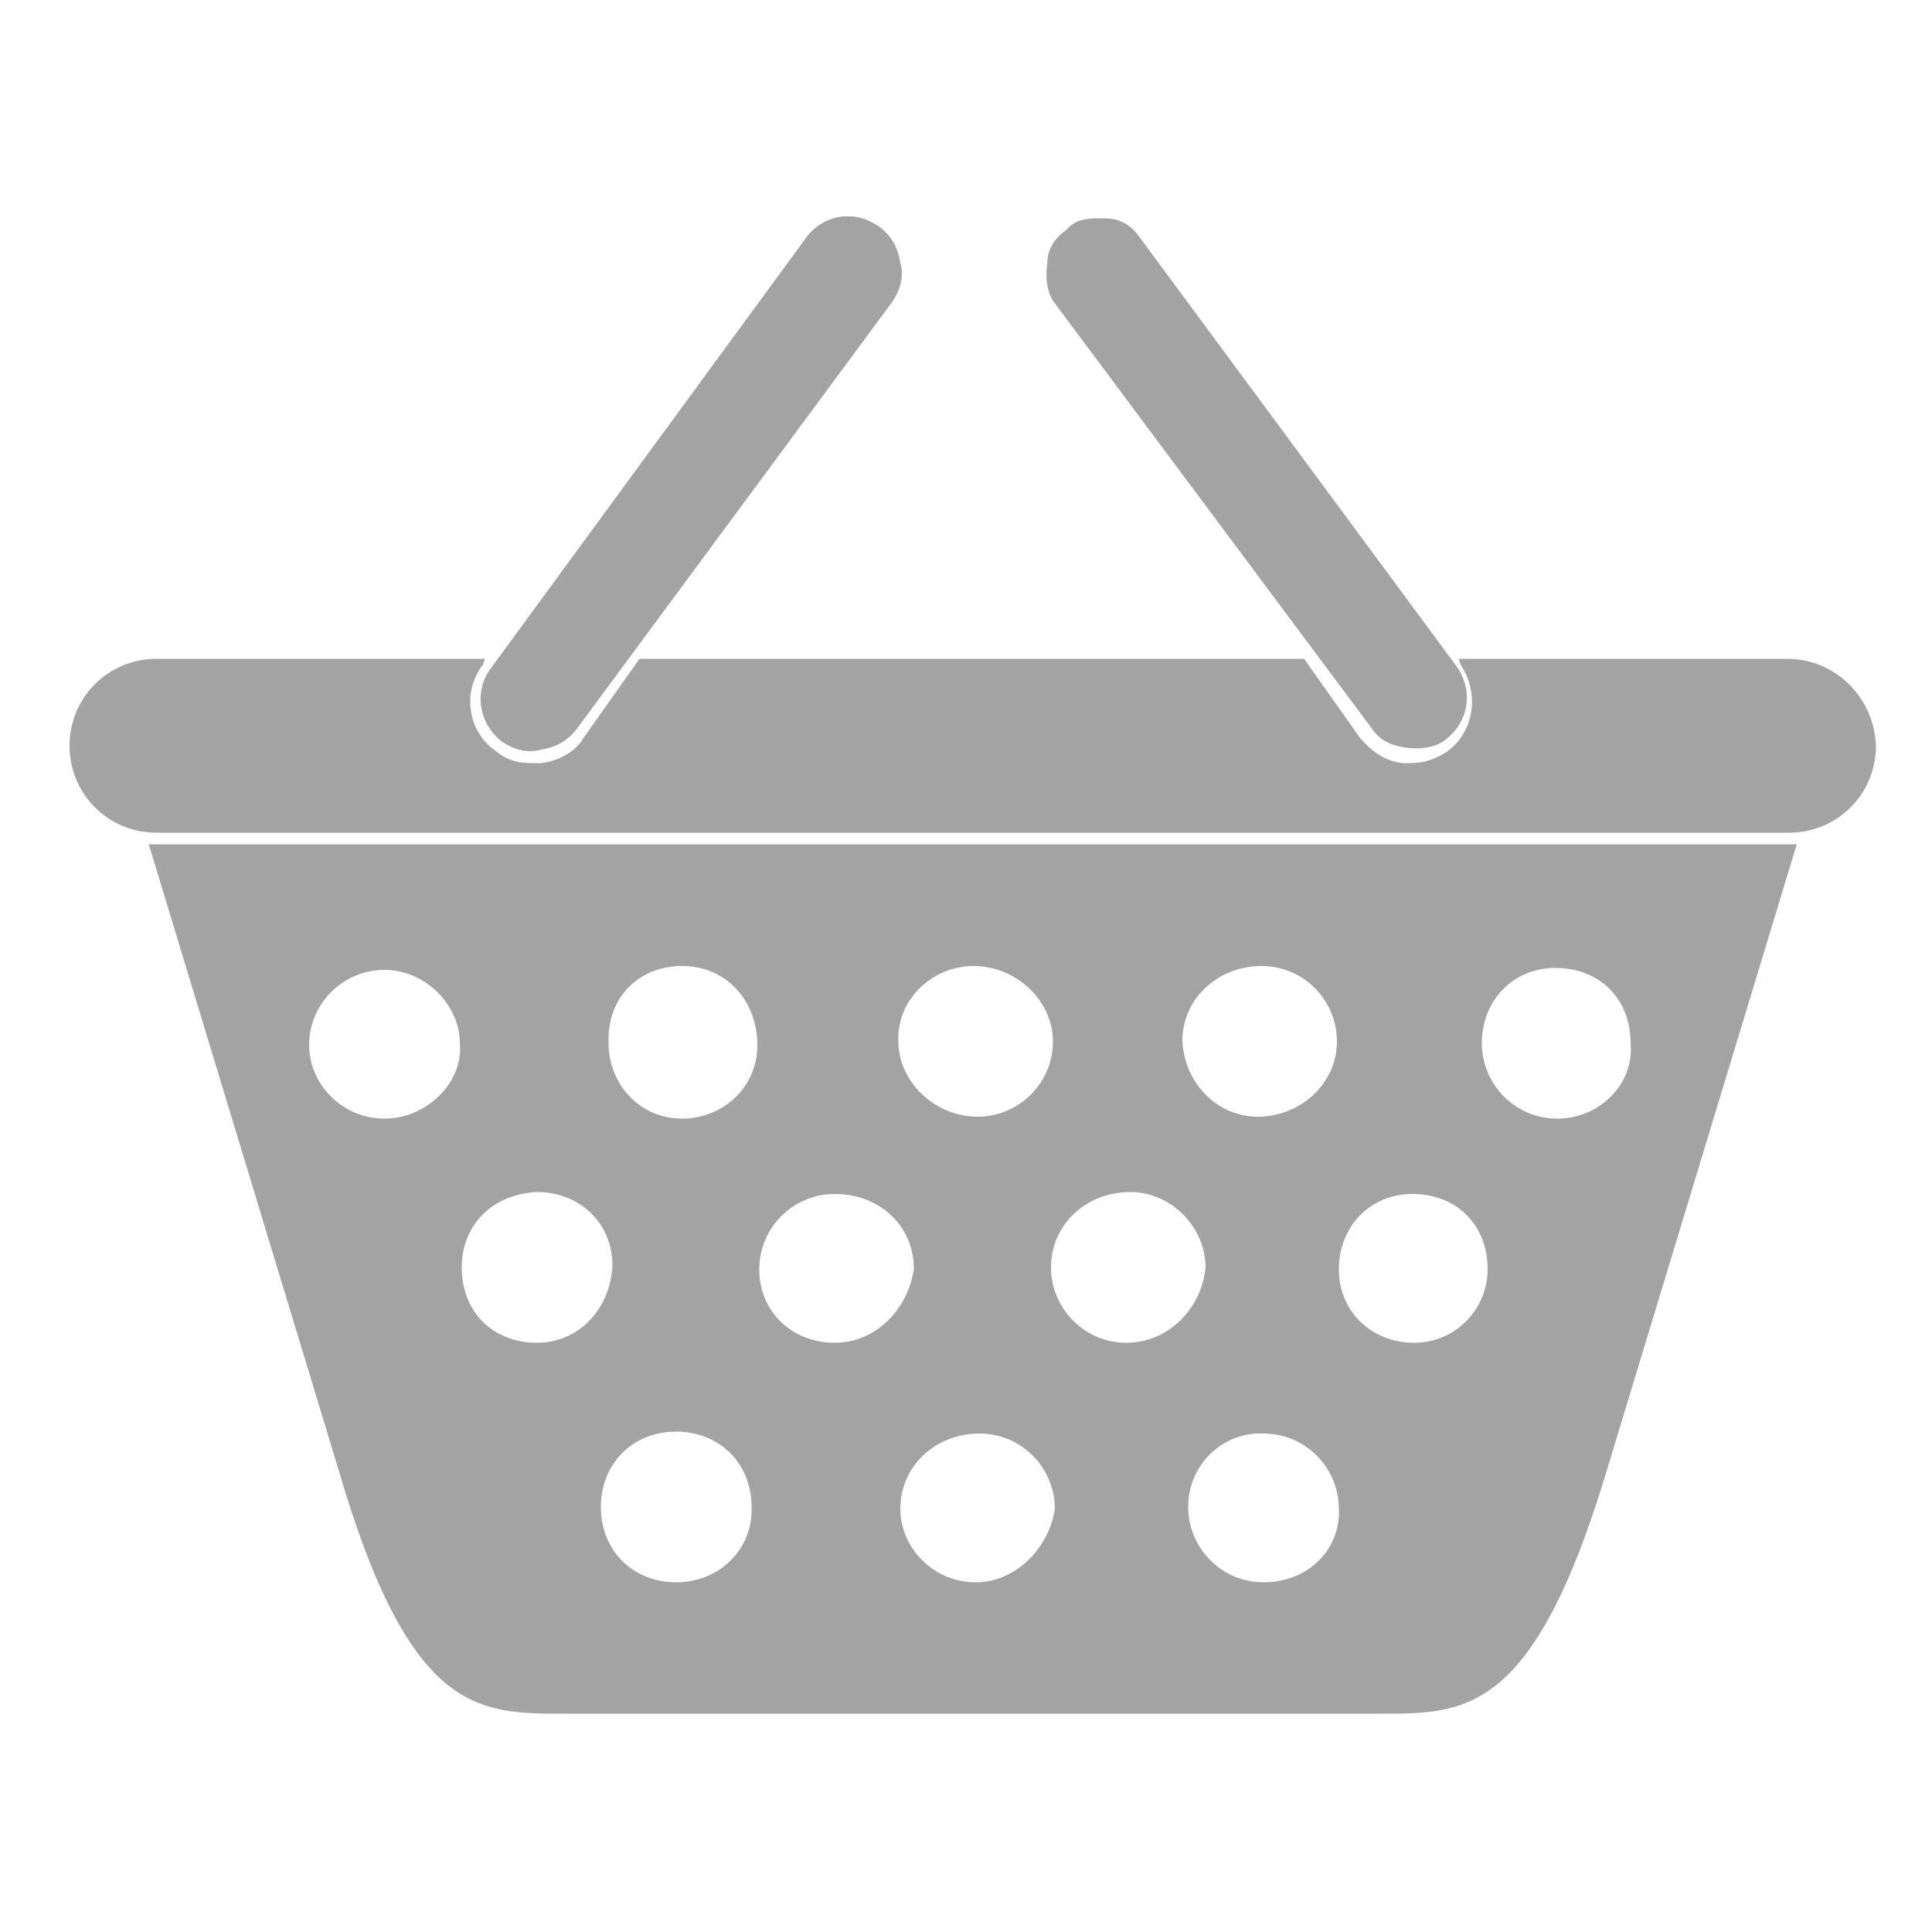 <?xml version="1.0" encoding="utf-8"?>
<!-- Generator: Adobe Illustrator 19.2.0, SVG Export Plug-In . SVG Version: 6.00 Build 0)  -->
<svg version="1.1" id="Warstwa_1" xmlns="http://www.w3.org/2000/svg" xmlns:xlink="http://www.w3.org/1999/xlink" x="0px" y="0px"
	 viewBox="0 0 100 100" style="enable-background:new 0 0 100 100;" xml:space="preserve">
<style type="text/css">
	.st0{fill:#A3A3A3;}
</style>
<g>
	<path class="st0" d="M7.7,43.7L7.7,43.7L17.5,76c3.7,12.7,7.2,12.7,11.7,12.7h42.3c4.4,0,7.9,0,11.7-12.7L93,43.7l0,0
		C92.9,43.7,7.7,43.7,7.7,43.7z M65.3,50c2.2,0,3.9,1.8,3.9,3.9c0,2.2-1.9,3.9-4.1,3.9c-2.2,0-3.9-1.9-3.9-4.1
		C61.3,51.6,63.1,50,65.3,50z M50.4,50c2.2,0,4.1,1.8,4.1,3.9c0,2.2-1.8,3.9-3.9,3.9c-2.2,0-4.1-1.8-4.1-3.9
		C46.4,51.8,48.2,50,50.4,50z M35.3,50c2.3,0,3.9,1.8,3.9,4.1c0,2.2-1.8,3.8-3.9,3.8c-2.2,0-3.8-1.8-3.8-3.9
		C31.4,51.6,33.1,50,35.3,50z M19.9,57.9c-2.2,0-3.9-1.8-3.9-3.8c0-2.2,1.8-3.9,3.9-3.9s3.9,1.8,3.9,3.8C24,56,22.1,57.9,19.9,57.9z
		 M27.8,69.5c-2.3,0-3.9-1.6-3.9-3.9c0-2.2,1.6-3.8,3.9-3.9c2.2,0,3.9,1.6,3.9,3.8C31.6,67.7,30,69.5,27.8,69.5z M35,81.9
		c-2.2,0-3.9-1.6-3.9-3.9c0-2.2,1.6-3.9,3.9-3.9c2.2,0,3.9,1.6,3.9,3.9C39,80.1,37.3,81.9,35,81.9z M43.2,69.5
		c-2.2,0-3.9-1.6-3.9-3.8c0-2.2,1.8-3.9,3.9-3.9c2.3,0,4.1,1.6,4.1,3.9C47,67.7,45.4,69.5,43.2,69.5z M50.5,81.9
		c-2.2,0-3.9-1.8-3.9-3.8c0-2.2,1.8-3.9,4.1-3.9c2.2,0,3.9,1.8,3.9,3.9C54.3,80.1,52.6,81.9,50.5,81.9z M58.3,69.5
		c-2.2,0-3.9-1.8-3.9-3.9c0-2.2,1.8-3.9,4.1-3.9c2.2,0,3.9,1.9,3.9,3.9C62.2,67.7,60.5,69.5,58.3,69.5z M65.4,81.9
		c-2.2,0-3.9-1.8-3.9-3.9c0-2.2,1.8-3.9,3.9-3.8c2.2,0,3.9,1.8,3.9,3.9C69.4,80.1,67.8,81.9,65.4,81.9z M73.2,69.5
		c-2.2,0-3.9-1.6-3.9-3.8c0-2.2,1.6-3.9,3.8-3.9c2.3,0,3.9,1.6,3.9,3.9C77,67.7,75.4,69.5,73.2,69.5z M80.6,57.9
		c-2.2,0-3.9-1.8-3.9-3.9c0-2.2,1.6-3.9,3.8-3.9c2.3,0,3.9,1.6,3.9,3.9C84.6,56.1,82.8,57.9,80.6,57.9z"/>
	<path class="st0" d="M92.5,34.1h-17l0.1,0.3c1,1.5,0.7,3.5-0.7,4.5c-0.6,0.4-1.2,0.6-1.9,0.6c-0.1,0-0.3,0-0.4,0
		c-0.9-0.1-1.6-0.6-2.2-1.3l-2.9-4.1H33.1l-2.9,4.1c-0.4,0.7-1.3,1.2-2.2,1.3c-0.1,0-0.3,0-0.4,0c-0.7,0-1.3-0.1-1.9-0.6
		c-1.5-1-1.8-3.1-0.7-4.5l0.1-0.3h-17c-2.5,0-4.5,2-4.5,4.5l0,0c0,2.5,2,4.5,4.5,4.5h84.5c2.5,0,4.5-2,4.5-4.5l0,0
		C97,36.1,95,34.1,92.5,34.1z"/>
	<path class="st0" d="M71,37.7c0.4,0.6,1,0.9,1.8,1c0.7,0.1,1.5,0,2-0.4c1.2-0.9,1.5-2.5,0.6-3.8L59,12.3c-0.4-0.6-1-1-1.8-1
		c-0.1,0-0.3,0-0.4,0c-0.6,0-1.2,0.1-1.6,0.6c-0.6,0.4-1,1-1,1.8c-0.1,0.7,0,1.5,0.4,2L71,37.7z"/>
	<path class="st0" d="M25.4,34.6c-0.9,1.2-0.6,2.9,0.6,3.8c0.6,0.4,1.3,0.6,2,0.4c0.7-0.1,1.3-0.4,1.8-1l16.4-22.2
		c0.4-0.6,0.6-1.3,0.4-2c-0.1-0.7-0.4-1.3-1-1.8c-0.4-0.3-1-0.6-1.6-0.6c-0.1,0-0.3,0-0.4,0c-0.7,0.1-1.3,0.4-1.8,1L25.4,34.6z"/>
</g>
</svg>
